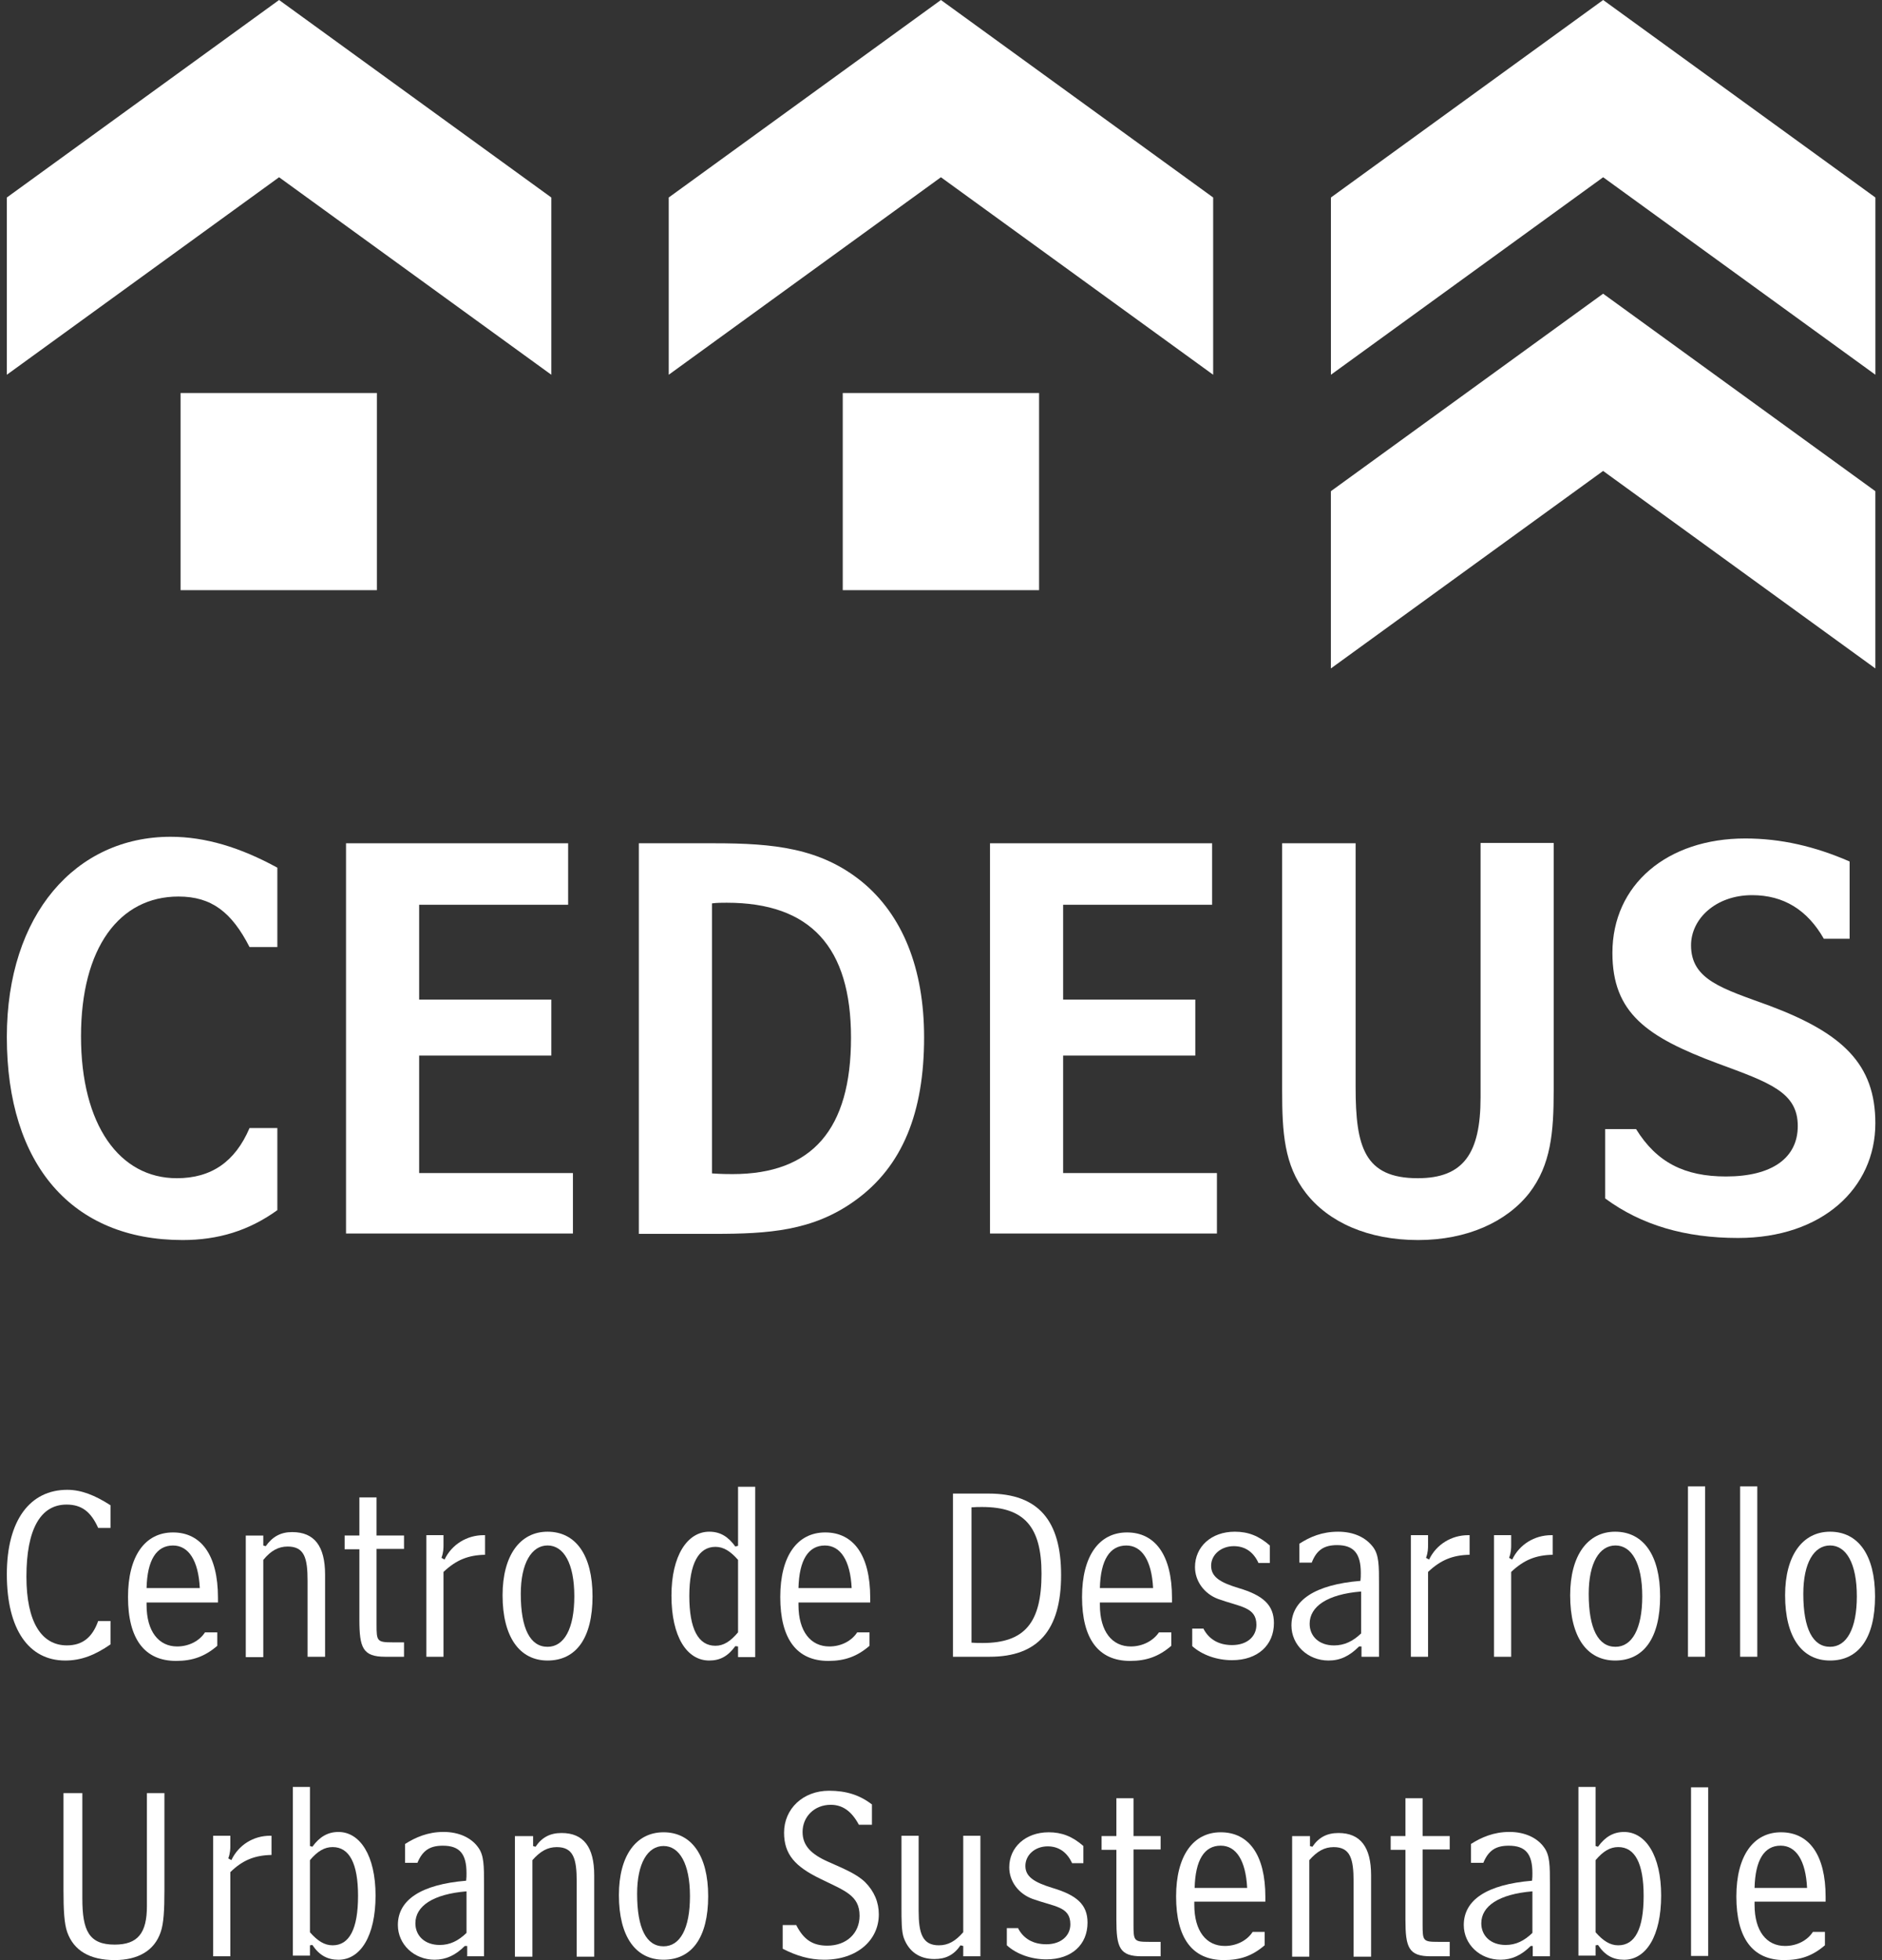 <svg width="49" height="51" viewBox="0 0 49 51" fill="none" xmlns="http://www.w3.org/2000/svg">
<rect x="0" y="0" width="49" height="51" fill="#333333" stroke="none"/>
<path d="M2.877 42.179V42.787C2.475 43.064 2.118 43.207 1.698 43.207C0.759 43.207 0.178 42.411 0.178 40.963C0.178 39.551 0.786 38.765 1.751 38.765C2.118 38.765 2.475 38.908 2.877 39.167V39.757H2.556C2.368 39.337 2.127 39.149 1.733 39.149C1.054 39.149 0.688 39.792 0.688 41.026C0.688 42.206 1.081 42.813 1.742 42.813C2.145 42.813 2.404 42.608 2.556 42.179H2.877Z" fill="white"/>
<path d="M3.816 41.679V41.76C3.816 42.457 4.138 42.841 4.612 42.841C4.916 42.841 5.193 42.698 5.336 42.475H5.657V42.824C5.336 43.101 5.014 43.217 4.585 43.217C3.763 43.217 3.333 42.645 3.333 41.554C3.333 40.482 3.78 39.874 4.504 39.874C5.237 39.874 5.675 40.464 5.675 41.572V41.697H3.816V41.679ZM5.202 41.322C5.166 40.598 4.907 40.214 4.504 40.214C4.075 40.214 3.834 40.589 3.816 41.322H5.202Z" fill="white"/>
<path d="M6.855 39.946V40.214L6.918 40.232C7.097 39.981 7.311 39.865 7.606 39.865C8.187 39.865 8.464 40.232 8.464 40.974V43.11H8.008V41.134C8.008 40.544 7.928 40.241 7.49 40.241C7.249 40.241 7.052 40.348 6.855 40.589V43.119H6.399V39.955H6.855V39.946Z" fill="white"/>
<path d="M10.519 39.945V40.303H9.804V42.269C9.804 42.698 9.813 42.734 10.216 42.734H10.519V43.109H10.028C9.447 43.109 9.357 42.877 9.357 42.144V40.312H8.973V39.954H9.357V38.962H9.804V39.954H10.519V39.945Z" fill="white"/>
<path d="M11.547 39.945V40.196C11.547 40.285 11.547 40.392 11.494 40.535L11.574 40.58C11.762 40.187 12.155 39.945 12.593 39.945H12.629V40.455C12.191 40.464 11.878 40.589 11.547 40.902V43.109H11.101V39.945H11.547Z" fill="white"/>
<path d="M15.427 41.536C15.427 42.626 14.998 43.207 14.256 43.207C13.532 43.207 13.085 42.599 13.085 41.509C13.085 40.472 13.541 39.855 14.256 39.855C14.989 39.855 15.427 40.463 15.427 41.536ZM13.559 41.473C13.559 42.385 13.809 42.85 14.256 42.85C14.685 42.85 14.953 42.385 14.953 41.536C14.953 40.678 14.676 40.213 14.256 40.213C13.845 40.213 13.559 40.669 13.559 41.473Z" fill="white"/>
<path d="M19.216 42.841L19.145 42.832C18.957 43.091 18.752 43.207 18.466 43.207C17.885 43.207 17.482 42.59 17.482 41.518C17.482 40.481 17.894 39.855 18.466 39.855C18.752 39.855 18.957 39.981 19.145 40.24L19.216 40.222V38.685H19.663V43.118H19.216V42.841ZM19.216 40.588C19.02 40.365 18.841 40.249 18.627 40.249C18.189 40.249 17.947 40.687 17.947 41.527C17.947 42.385 18.18 42.823 18.627 42.823C18.841 42.823 19.02 42.707 19.216 42.474V40.588Z" fill="white"/>
<path d="M20.789 41.679V41.76C20.789 42.457 21.111 42.841 21.594 42.841C21.897 42.841 22.174 42.698 22.317 42.475H22.639V42.824C22.317 43.101 21.996 43.217 21.567 43.217C20.744 43.217 20.315 42.645 20.315 41.554C20.315 40.482 20.762 39.874 21.486 39.874C22.219 39.874 22.657 40.464 22.657 41.572V41.697H20.789V41.679ZM22.174 41.322C22.139 40.598 21.88 40.214 21.477 40.214C21.048 40.214 20.807 40.589 20.789 41.322H22.174Z" fill="white"/>
<path d="M25.741 38.863C27.037 38.863 27.627 39.569 27.627 40.982C27.627 42.421 27.019 43.109 25.767 43.109H24.811V38.863H25.741ZM25.294 42.742C25.401 42.751 25.49 42.751 25.58 42.751C26.688 42.751 27.117 42.215 27.117 40.946C27.117 39.73 26.67 39.212 25.571 39.212C25.49 39.212 25.392 39.212 25.294 39.221V42.742V42.742Z" fill="white"/>
<path d="M28.637 41.679V41.76C28.637 42.457 28.958 42.841 29.441 42.841C29.745 42.841 30.022 42.698 30.174 42.475H30.496V42.824C30.174 43.101 29.852 43.217 29.423 43.217C28.601 43.217 28.172 42.645 28.172 41.554C28.172 40.482 28.619 39.874 29.343 39.874C30.076 39.874 30.514 40.464 30.514 41.572V41.697H28.637V41.679ZM30.022 41.322C29.986 40.598 29.727 40.214 29.325 40.214C28.896 40.214 28.654 40.589 28.637 41.322H30.022Z" fill="white"/>
<path d="M31.327 42.367C31.47 42.653 31.729 42.805 32.078 42.805C32.471 42.805 32.712 42.582 32.712 42.278C32.712 41.813 32.292 41.813 31.72 41.607C31.354 41.473 31.113 41.142 31.113 40.776C31.113 40.249 31.533 39.855 32.149 39.855C32.498 39.855 32.775 39.963 33.061 40.213V40.669H32.766C32.632 40.374 32.408 40.231 32.123 40.231C31.792 40.231 31.533 40.454 31.533 40.74C31.533 41.035 31.774 41.178 32.248 41.321C32.882 41.509 33.168 41.759 33.168 42.233C33.168 42.805 32.748 43.198 32.078 43.198C31.684 43.198 31.3 43.064 31.041 42.832V42.376H31.327V42.367Z" fill="white"/>
<path d="M35.904 43.109H35.448V42.841H35.385C35.135 43.091 34.894 43.207 34.59 43.207C34.053 43.207 33.624 42.805 33.624 42.295C33.624 41.643 34.232 41.232 35.421 41.134C35.43 41.062 35.43 40.999 35.43 40.928C35.43 40.428 35.251 40.204 34.813 40.204C34.465 40.204 34.277 40.338 34.152 40.66H33.83V40.168C34.107 39.989 34.42 39.855 34.84 39.855C35.251 39.855 35.564 40.007 35.752 40.258C35.904 40.463 35.904 40.74 35.904 41.223V43.109V43.109ZM35.439 41.411C34.554 41.482 34.098 41.804 34.098 42.251C34.098 42.573 34.34 42.814 34.733 42.814C35.001 42.814 35.224 42.707 35.439 42.501V41.411Z" fill="white"/>
<path d="M37.181 39.945V40.196C37.181 40.285 37.181 40.392 37.128 40.535L37.208 40.58C37.396 40.187 37.789 39.945 38.227 39.945H38.263V40.455C37.825 40.464 37.512 40.589 37.181 40.902V43.109H36.734V39.945H37.181Z" fill="white"/>
<path d="M39.345 39.945V40.196C39.345 40.285 39.345 40.392 39.291 40.535L39.372 40.58C39.559 40.187 39.953 39.945 40.391 39.945H40.426V40.455C39.988 40.464 39.676 40.589 39.345 40.902V43.109H38.898V39.945H39.345Z" fill="white"/>
<path d="M43.223 41.536C43.223 42.626 42.794 43.207 42.052 43.207C41.319 43.207 40.881 42.599 40.881 41.509C40.881 40.472 41.337 39.855 42.052 39.855C42.785 39.855 43.223 40.463 43.223 41.536ZM41.364 41.473C41.364 42.385 41.614 42.85 42.061 42.85C42.49 42.85 42.758 42.385 42.758 41.536C42.758 40.678 42.481 40.213 42.061 40.213C41.641 40.213 41.364 40.669 41.364 41.473Z" fill="white"/>
<path d="M44.395 38.676V43.109H43.948V38.676H44.395Z" fill="white"/>
<path d="M45.753 38.676V43.109H45.306V38.676H45.753Z" fill="white"/>
<path d="M48.819 41.536C48.819 42.626 48.39 43.207 47.648 43.207C46.915 43.207 46.477 42.599 46.477 41.509C46.477 40.472 46.933 39.855 47.648 39.855C48.381 39.855 48.819 40.463 48.819 41.536ZM46.951 41.473C46.951 42.385 47.201 42.85 47.648 42.85C48.077 42.85 48.345 42.385 48.345 41.536C48.345 40.678 48.068 40.213 47.648 40.213C47.228 40.213 46.951 40.669 46.951 41.473Z" fill="white"/>
<path d="M2.144 49.401C2.144 50.232 2.314 50.599 2.985 50.599C3.592 50.599 3.825 50.295 3.825 49.598V46.657H4.281V49.187C4.281 49.687 4.263 50.054 4.182 50.277C4.021 50.751 3.601 51.001 2.985 51.001C2.332 51.001 1.921 50.751 1.751 50.277C1.671 50.054 1.653 49.687 1.653 49.187V46.657H2.144V49.401Z" fill="white"/>
<path d="M5.997 47.766V48.016C5.997 48.105 5.997 48.212 5.943 48.355L6.024 48.4C6.211 48.007 6.596 47.766 7.034 47.766H7.069V48.266C6.631 48.275 6.318 48.4 5.997 48.713V50.903H5.55V47.766H5.997V47.766Z" fill="white"/>
<path d="M8.07 46.506V48.034L8.133 48.052C8.321 47.793 8.535 47.668 8.812 47.668C9.375 47.668 9.778 48.285 9.778 49.322C9.778 50.376 9.384 50.993 8.812 50.993C8.526 50.993 8.312 50.877 8.133 50.608L8.07 50.617V50.886H7.624V46.497H8.07V46.506ZM8.07 50.278C8.267 50.501 8.446 50.617 8.66 50.617C9.098 50.617 9.322 50.188 9.322 49.33C9.322 48.49 9.098 48.061 8.66 48.061C8.446 48.061 8.267 48.169 8.07 48.401V50.278Z" fill="white"/>
<path d="M12.611 50.903H12.164V50.634H12.102C11.861 50.876 11.61 50.992 11.315 50.992C10.779 50.992 10.359 50.59 10.359 50.089C10.359 49.437 10.958 49.035 12.137 48.936C12.146 48.865 12.146 48.802 12.146 48.739C12.146 48.239 11.968 48.025 11.53 48.025C11.19 48.025 11.002 48.15 10.868 48.471H10.547V47.98C10.815 47.81 11.136 47.667 11.548 47.667C11.95 47.667 12.272 47.819 12.45 48.069C12.602 48.275 12.602 48.543 12.602 49.035V50.903H12.611ZM12.146 49.213C11.271 49.285 10.815 49.598 10.815 50.044C10.815 50.366 11.056 50.608 11.449 50.608C11.717 50.608 11.932 50.5 12.146 50.295V49.213Z" fill="white"/>
<path d="M13.88 47.767V48.035L13.943 48.053C14.112 47.803 14.327 47.695 14.622 47.695C15.194 47.695 15.471 48.062 15.471 48.795V50.913H15.015V48.956C15.015 48.375 14.935 48.062 14.497 48.062C14.255 48.062 14.068 48.169 13.862 48.401V50.913H13.406V47.776H13.88V47.767Z" fill="white"/>
<path d="M18.438 49.338C18.438 50.42 18.009 50.992 17.276 50.992C16.552 50.992 16.114 50.393 16.114 49.311C16.114 48.284 16.561 47.676 17.276 47.676C18 47.676 18.438 48.275 18.438 49.338ZM16.588 49.276C16.588 50.178 16.829 50.643 17.276 50.643C17.705 50.643 17.964 50.187 17.964 49.338C17.964 48.489 17.687 48.033 17.276 48.033C16.865 48.033 16.588 48.48 16.588 49.276Z" fill="white"/>
<path d="M20.735 50.098C20.923 50.465 21.155 50.626 21.54 50.626C22.04 50.626 22.38 50.304 22.38 49.848C22.38 49.312 21.987 49.196 21.352 48.883C20.709 48.57 20.414 48.257 20.414 47.685C20.414 47.068 20.905 46.595 21.585 46.595C22.023 46.595 22.38 46.702 22.702 46.952V47.48H22.362C22.174 47.131 21.942 46.961 21.629 46.961C21.2 46.961 20.896 47.274 20.896 47.667C20.896 48.025 21.12 48.248 21.567 48.445C21.969 48.624 22.3 48.758 22.523 48.972C22.764 49.214 22.881 49.5 22.881 49.812C22.881 50.483 22.317 50.992 21.459 50.992C21.084 50.992 20.744 50.894 20.378 50.706V50.09H20.735V50.098Z" fill="white"/>
<path d="M25.079 50.903V50.635L25.008 50.617C24.838 50.867 24.624 50.974 24.329 50.974C23.944 50.974 23.667 50.787 23.533 50.429C23.471 50.259 23.471 49.982 23.471 49.607V47.766H23.918V49.723C23.918 50.304 24.016 50.617 24.445 50.617C24.686 50.617 24.874 50.51 25.079 50.277V47.766H25.526V50.903H25.079V50.903Z" fill="white"/>
<path d="M26.5 50.16C26.643 50.447 26.903 50.59 27.242 50.59C27.627 50.59 27.868 50.366 27.868 50.071C27.868 49.606 27.457 49.615 26.885 49.41C26.518 49.276 26.277 48.954 26.277 48.587C26.277 48.069 26.697 47.676 27.305 47.676C27.644 47.676 27.922 47.783 28.207 48.033V48.48H27.913C27.779 48.185 27.555 48.042 27.278 48.042C26.947 48.042 26.697 48.266 26.697 48.552C26.697 48.838 26.938 48.981 27.403 49.124C28.029 49.311 28.315 49.553 28.315 50.026C28.315 50.599 27.904 50.983 27.242 50.983C26.858 50.983 26.465 50.849 26.214 50.616V50.169H26.5V50.16Z" fill="white"/>
<path d="M30.218 47.765V48.123H29.512V50.071C29.512 50.5 29.521 50.527 29.915 50.527H30.218V50.903H29.727C29.146 50.903 29.066 50.67 29.066 49.946V48.132H28.681V47.774H29.066V46.791H29.512V47.774H30.218V47.765Z" fill="white"/>
<path d="M31.095 49.481V49.562C31.095 50.25 31.408 50.634 31.89 50.634C32.194 50.634 32.471 50.491 32.614 50.268H32.927V50.616C32.605 50.893 32.292 51.001 31.863 51.001C31.05 51.001 30.621 50.438 30.621 49.347C30.621 48.284 31.068 47.676 31.783 47.676C32.516 47.676 32.945 48.266 32.945 49.356V49.481H31.095V49.481ZM32.471 49.124C32.435 48.409 32.185 48.024 31.783 48.024C31.354 48.024 31.122 48.4 31.104 49.124H32.471Z" fill="white"/>
<path d="M34.107 47.767V48.035L34.169 48.053C34.339 47.803 34.554 47.695 34.849 47.695C35.421 47.695 35.698 48.062 35.698 48.795V50.913H35.242V48.956C35.242 48.375 35.161 48.062 34.724 48.062C34.482 48.062 34.295 48.169 34.089 48.401V50.913H33.642V47.776H34.107V47.767Z" fill="white"/>
<path d="M37.745 47.765V48.123H37.039V50.071C37.039 50.5 37.048 50.527 37.441 50.527H37.745V50.903H37.253C36.672 50.903 36.592 50.67 36.592 49.946V48.132H36.208V47.774H36.592V46.791H37.039V47.774H37.745V47.765Z" fill="white"/>
<path d="M40.354 50.903H39.907V50.634H39.854C39.612 50.876 39.362 50.992 39.067 50.992C38.531 50.992 38.111 50.59 38.111 50.089C38.111 49.437 38.71 49.035 39.889 48.936C39.898 48.865 39.898 48.802 39.898 48.739C39.898 48.239 39.72 48.025 39.282 48.025C38.942 48.025 38.754 48.15 38.62 48.471H38.298V47.98C38.567 47.81 38.888 47.667 39.3 47.667C39.702 47.667 40.024 47.819 40.202 48.069C40.354 48.275 40.354 48.543 40.354 49.035V50.903V50.903ZM39.898 49.213C39.023 49.285 38.567 49.598 38.567 50.044C38.567 50.366 38.808 50.608 39.201 50.608C39.469 50.608 39.684 50.5 39.898 50.295V49.213Z" fill="white"/>
<path d="M41.543 46.506V48.034L41.606 48.052C41.793 47.793 42.008 47.668 42.285 47.668C42.848 47.668 43.25 48.285 43.25 49.322C43.25 50.376 42.857 50.993 42.285 50.993C41.999 50.993 41.784 50.877 41.606 50.608L41.543 50.617V50.886H41.096V46.497H41.543V46.506ZM41.543 50.278C41.74 50.501 41.919 50.617 42.133 50.617C42.571 50.617 42.794 50.188 42.794 49.33C42.794 48.49 42.571 48.061 42.133 48.061C41.919 48.061 41.74 48.169 41.543 48.401V50.278Z" fill="white"/>
<path d="M44.475 46.506V50.894H44.028V46.506H44.475Z" fill="white"/>
<path d="M45.682 49.481V49.562C45.682 50.25 45.995 50.634 46.477 50.634C46.781 50.634 47.058 50.491 47.201 50.268H47.514V50.616C47.192 50.893 46.879 51.001 46.45 51.001C45.637 51.001 45.208 50.438 45.208 49.347C45.208 48.284 45.655 47.676 46.37 47.676C47.103 47.676 47.532 48.266 47.532 49.356V49.481H45.682V49.481ZM47.049 49.124C47.014 48.409 46.763 48.024 46.361 48.024C45.932 48.024 45.7 48.4 45.682 49.124H47.049Z" fill="white"/>
<path d="M9.813 10.226H4.701V15.356H9.813V10.226Z" fill="white"/>
<path d="M7.266 4.612L0.178 9.751V5.139L7.266 0L14.354 5.139V9.751L7.266 4.612Z" fill="white"/>
<path d="M41.74 4.612L34.652 9.751V5.139L41.74 0L48.828 5.139V9.751L41.74 4.612Z" fill="white"/>
<path d="M41.739 12.254L34.651 17.393V12.781L41.739 7.642L48.827 12.781V17.393L41.739 12.254Z" fill="white"/>
<path d="M24.498 4.612L17.411 9.751V5.139L24.498 0L31.586 5.139V9.751L24.498 4.612Z" fill="white"/>
<path d="M27.054 10.226H21.942V15.356H27.054V10.226Z" fill="white"/>
<path d="M7.221 24.642H6.497C6.033 23.739 5.514 23.328 4.647 23.328C3.11 23.328 2.109 24.659 2.109 26.965C2.109 29.271 3.11 30.657 4.603 30.657C5.505 30.657 6.122 30.228 6.497 29.352H7.221V31.488C6.479 32.024 5.675 32.266 4.754 32.266C1.885 32.266 0.178 30.317 0.178 26.983C0.178 23.792 1.975 21.773 4.442 21.773C5.344 21.773 6.256 22.049 7.221 22.577V24.642Z" fill="white"/>
<path d="M14.792 21.942V23.542H10.913V26.009H14.354V27.466H10.913V30.523H14.917V32.096H9.009V21.942H14.792Z" fill="white"/>
<path d="M16.633 32.096V21.942H18.59C20.154 21.942 21.361 22.067 22.442 22.943C23.497 23.81 24.06 25.196 24.06 26.992C24.06 28.95 23.497 30.353 22.264 31.238C21.164 32.033 20.002 32.105 18.59 32.105H16.633V32.096ZM18.537 30.532C18.787 30.55 18.966 30.55 19.073 30.55C21.146 30.55 22.157 29.388 22.157 27.001C22.157 24.642 21.102 23.489 18.921 23.489C18.796 23.489 18.671 23.489 18.537 23.506V30.532Z" fill="white"/>
<path d="M31.559 21.942V23.542H27.68V26.009H31.121V27.466H27.68V30.523H31.684V32.096H25.776V21.942H31.559Z" fill="white"/>
<path d="M33.391 21.942H35.295V28.288C35.295 29.835 35.519 30.657 36.913 30.657C38.102 30.657 38.548 30.014 38.548 28.557V21.934H40.452V28.378C40.452 29.459 40.381 30.308 39.818 31.041C39.228 31.792 38.2 32.266 36.922 32.266C35.617 32.266 34.589 31.801 33.999 31.041C33.436 30.317 33.382 29.468 33.382 28.378V21.942H33.391Z" fill="white"/>
<path d="M42.597 29.379C43.134 30.246 43.858 30.612 44.939 30.612C46.137 30.612 46.807 30.13 46.807 29.299C46.807 28.422 46.083 28.172 44.725 27.672C42.874 26.983 41.981 26.358 41.981 24.794C41.981 23.015 43.411 21.817 45.44 21.817C46.369 21.817 47.254 22.023 48.157 22.416V24.427H47.486C47.057 23.677 46.441 23.292 45.618 23.292C44.671 23.292 44.028 23.909 44.028 24.597C44.028 25.5 44.85 25.723 46.074 26.17C47.978 26.885 48.827 27.69 48.827 29.227C48.827 30.916 47.442 32.212 45.252 32.212C43.885 32.212 42.74 31.881 41.793 31.184V29.379H42.597V29.379Z" fill="white"/>
</svg>
